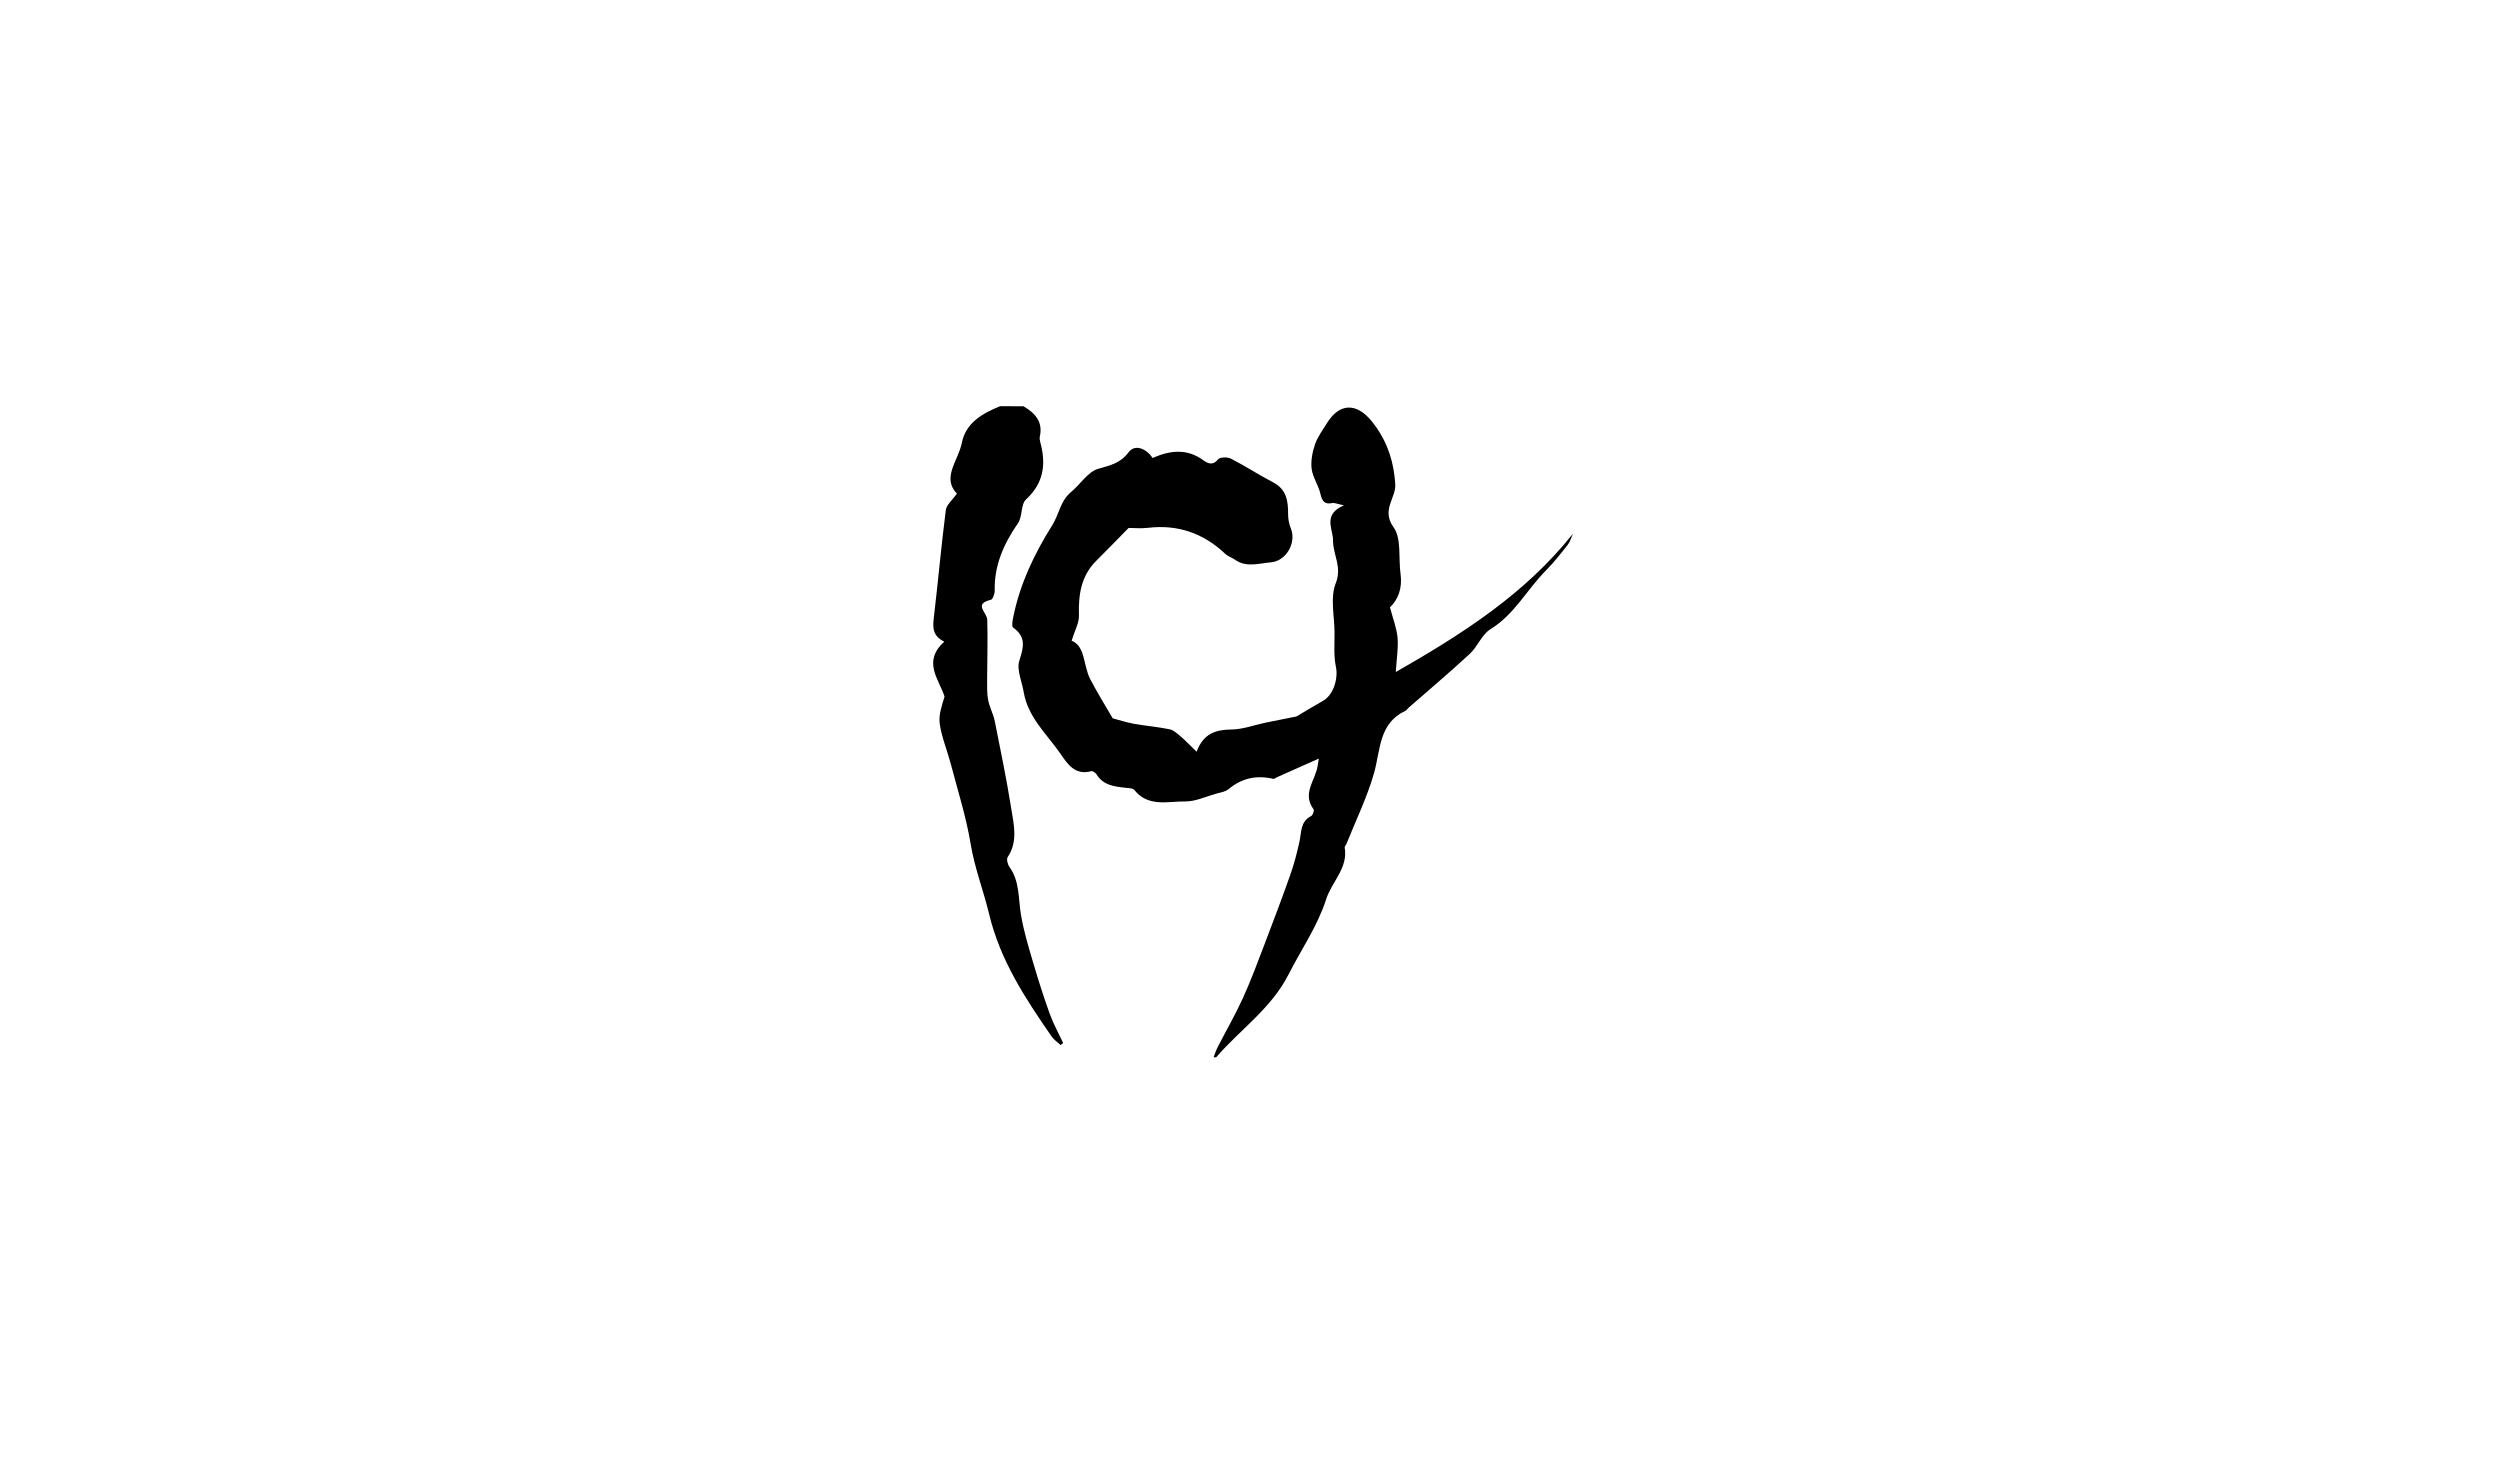 <?xml version="1.0" encoding="utf-8"?>
<!-- Generator: Adobe Illustrator 26.2.1, SVG Export Plug-In . SVG Version: 6.00 Build 0)  -->
<svg version="1.1" id="Layer_1" xmlns="http://www.w3.org/2000/svg" xmlns:xlink="http://www.w3.org/1999/xlink" x="0px" y="0px"
	 viewBox="0 0 960 560" style="enable-background:new 0 0 960 560;" xml:space="preserve">
<g>
	<g>
		<path d="M466,406c0.53-1.32,0.96-2.7,1.61-3.96c3.22-6.27,6.75-12.38,9.67-18.78c3.08-6.77,5.67-13.78,8.33-20.74
			c3.4-8.91,6.77-17.83,9.94-26.82c1.43-4.06,2.5-8.27,3.44-12.48c0.81-3.65,0.28-7.75,4.52-9.88c0.61-0.31,1.23-2.13,0.91-2.55
			c-4.57-6.11,0.76-11.22,1.56-16.75c0.07-0.48,0.16-0.96,0.45-2.75c-5.84,2.6-10.98,4.89-16.13,7.19c-0.46,0.2-0.97,0.69-1.35,0.6
			c-6.37-1.48-12.05-0.34-17.16,3.94c-1.24,1.04-3.17,1.3-4.83,1.76c-3.95,1.11-7.94,3.03-11.9,2.98
			c-6.66-0.08-14.16,2.27-19.49-4.43c-0.55-0.69-2.12-0.68-3.24-0.81c-4.35-0.48-8.67-0.9-11.29-5.2c-0.37-0.6-1.46-1.33-1.99-1.19
			c-6.28,1.74-9.15-2.81-11.89-6.77c-5.22-7.53-12.44-13.91-14.06-23.6c-0.68-4.09-2.81-8.66-1.66-12.15
			c1.71-5.22,2.6-9.07-2.42-12.64c-0.59-0.42-0.23-2.5,0.01-3.74c2.57-12.89,8.1-24.51,15.06-35.58c2.58-4.1,3.08-9.34,7.18-12.7
			c3.58-2.94,6.44-7.77,10.44-8.93c4.65-1.35,8.41-2.06,11.7-6.38c2.43-3.19,6.71-1.44,9.19,2.22c6.7-2.92,13.11-3.74,19.41,0.83
			c1.45,1.05,3.58,2.37,5.65-0.25c0.72-0.91,3.61-1.03,4.93-0.36c5.53,2.82,10.75,6.26,16.27,9.13c5.19,2.7,5.79,7.18,5.77,12.23
			c-0.01,1.86,0.37,3.84,1.07,5.55c2.22,5.44-1.88,12.47-7.64,12.94c-4.69,0.38-9.44,2.13-13.88-1.03
			c-1.16-0.83-2.65-1.25-3.67-2.21c-8.36-7.91-18.16-11.36-29.66-10.01c-2.67,0.31-5.41,0.05-7.47,0.05
			c-4.12,4.19-8.19,8.42-12.36,12.55c-5.93,5.86-6.94,13.1-6.71,21.01c0.09,2.92-1.64,5.89-2.81,9.73
			c5.36,2.17,4.38,9.44,7.15,14.79c2.68,5.17,5.79,10.12,8.63,15.03c2.19,0.58,5.08,1.53,8.04,2.07c4.58,0.83,9.24,1.19,13.79,2.13
			c1.56,0.32,2.99,1.67,4.29,2.77c1.9,1.63,3.63,3.47,6.09,5.86c2.68-7.13,7.43-8.47,13.45-8.55c4.39-0.06,8.76-1.74,13.14-2.65
			c3.75-0.78,7.51-1.5,11.73-2.34c2.98-1.76,6.58-3.97,10.27-6.04c4.01-2.25,5.84-8.69,4.91-13.02c-0.93-4.28-0.49-8.87-0.53-13.33
			c-0.06-6.31-1.72-13.3,0.45-18.75c2.47-6.21-0.87-10.7-1.02-15.97c-0.01-0.5,0.01-1-0.06-1.5c-0.56-4.4-3.34-9.19,4.23-12.47
			c-2.73-0.57-3.65-1.05-4.44-0.88c-3.08,0.65-3.96-0.8-4.6-3.6c-0.75-3.26-2.93-6.25-3.35-9.51c-0.39-3.06,0.28-6.46,1.29-9.43
			c1-2.92,2.95-5.52,4.61-8.19c4.79-7.74,11.33-7.8,17.05-0.82c5.18,6.31,7.94,13.37,8.88,21.32c0.1,0.83,0.12,1.66,0.23,2.49
			c0.74,5.57-5.55,10.15-0.63,17c3.15,4.37,1.85,11.9,2.71,17.98c0.77,5.47-1,9.91-4.06,12.81c1.11,4.26,2.55,7.9,2.9,11.63
			c0.36,3.9-0.35,7.9-0.67,13.21c25.7-14.7,49.62-29.97,68.01-53.1c-0.64,1.41-1.03,3.02-1.96,4.2c-2.67,3.4-5.36,6.84-8.4,9.9
			c-7.28,7.32-12.07,16.89-21.3,22.55c-3.31,2.03-4.9,6.66-7.9,9.43c-7.69,7.13-15.72,13.89-23.62,20.8
			c-0.37,0.33-0.63,0.86-1.05,1.06c-10.37,4.84-9.6,15.03-12.13,23.95c-2.65,9.33-6.99,18.17-10.6,27.22
			c-0.18,0.46-0.74,0.93-0.67,1.31c1.4,7.93-4.99,13.23-7.14,19.99c-3.22,10.13-9.57,19.25-14.45,28.87
			c-6.56,12.95-18.57,21.11-27.75,31.74C466.67,406,466.33,406,466,406z"/>
		<path d="M393,156c4.46,2.62,7.58,5.94,6.29,11.67c-0.14,0.62-0.04,1.35,0.14,1.98c2.32,8.4,1.49,15.74-5.44,22.15
			c-2.05,1.9-1.31,6.54-3.07,9.08c-5.43,7.88-9.17,16.13-8.95,25.91c0.03,1.21-0.73,3.36-1.47,3.53c-6.83,1.59-1.48,4.89-1.39,7.61
			c0.24,7.84-0.04,15.69-0.05,23.53c0,2.49-0.08,5.04,0.41,7.45c0.55,2.72,1.97,5.27,2.52,7.99c2.24,11.17,4.54,22.33,6.33,33.57
			c0.99,6.2,2.65,12.64-1.37,18.66c-0.52,0.78-0.02,2.79,0.67,3.76c4.03,5.6,3.38,12.18,4.44,18.45c1.04,6.17,2.88,12.22,4.65,18.23
			c1.96,6.68,4.08,13.34,6.45,19.89c1.37,3.79,3.37,7.36,5.09,11.03c-0.32,0.27-0.64,0.55-0.96,0.82c-1.18-1.11-2.61-2.04-3.51-3.35
			c-10.06-14.61-19.7-29.11-23.99-47.08c-2.12-8.86-5.52-17.51-7.05-26.77c-1.72-10.41-4.96-20.57-7.65-30.81
			c-1.34-5.11-3.45-10.07-4.22-15.25c-0.51-3.4,0.77-7.07,1.84-10.55c-2.2-6.81-8.57-13.42-0.12-21.11
			c-4.76-2.32-4.41-5.81-3.95-9.67c1.61-13.62,2.82-27.29,4.56-40.9c0.26-2.01,2.51-3.78,4.26-6.25
			c-5.95-6.18,0.56-12.72,1.86-19.42c1.52-7.81,7.91-11.38,14.69-14.16C387,156,390,156,393,156z"/>
	</g>
</g>
</svg>
